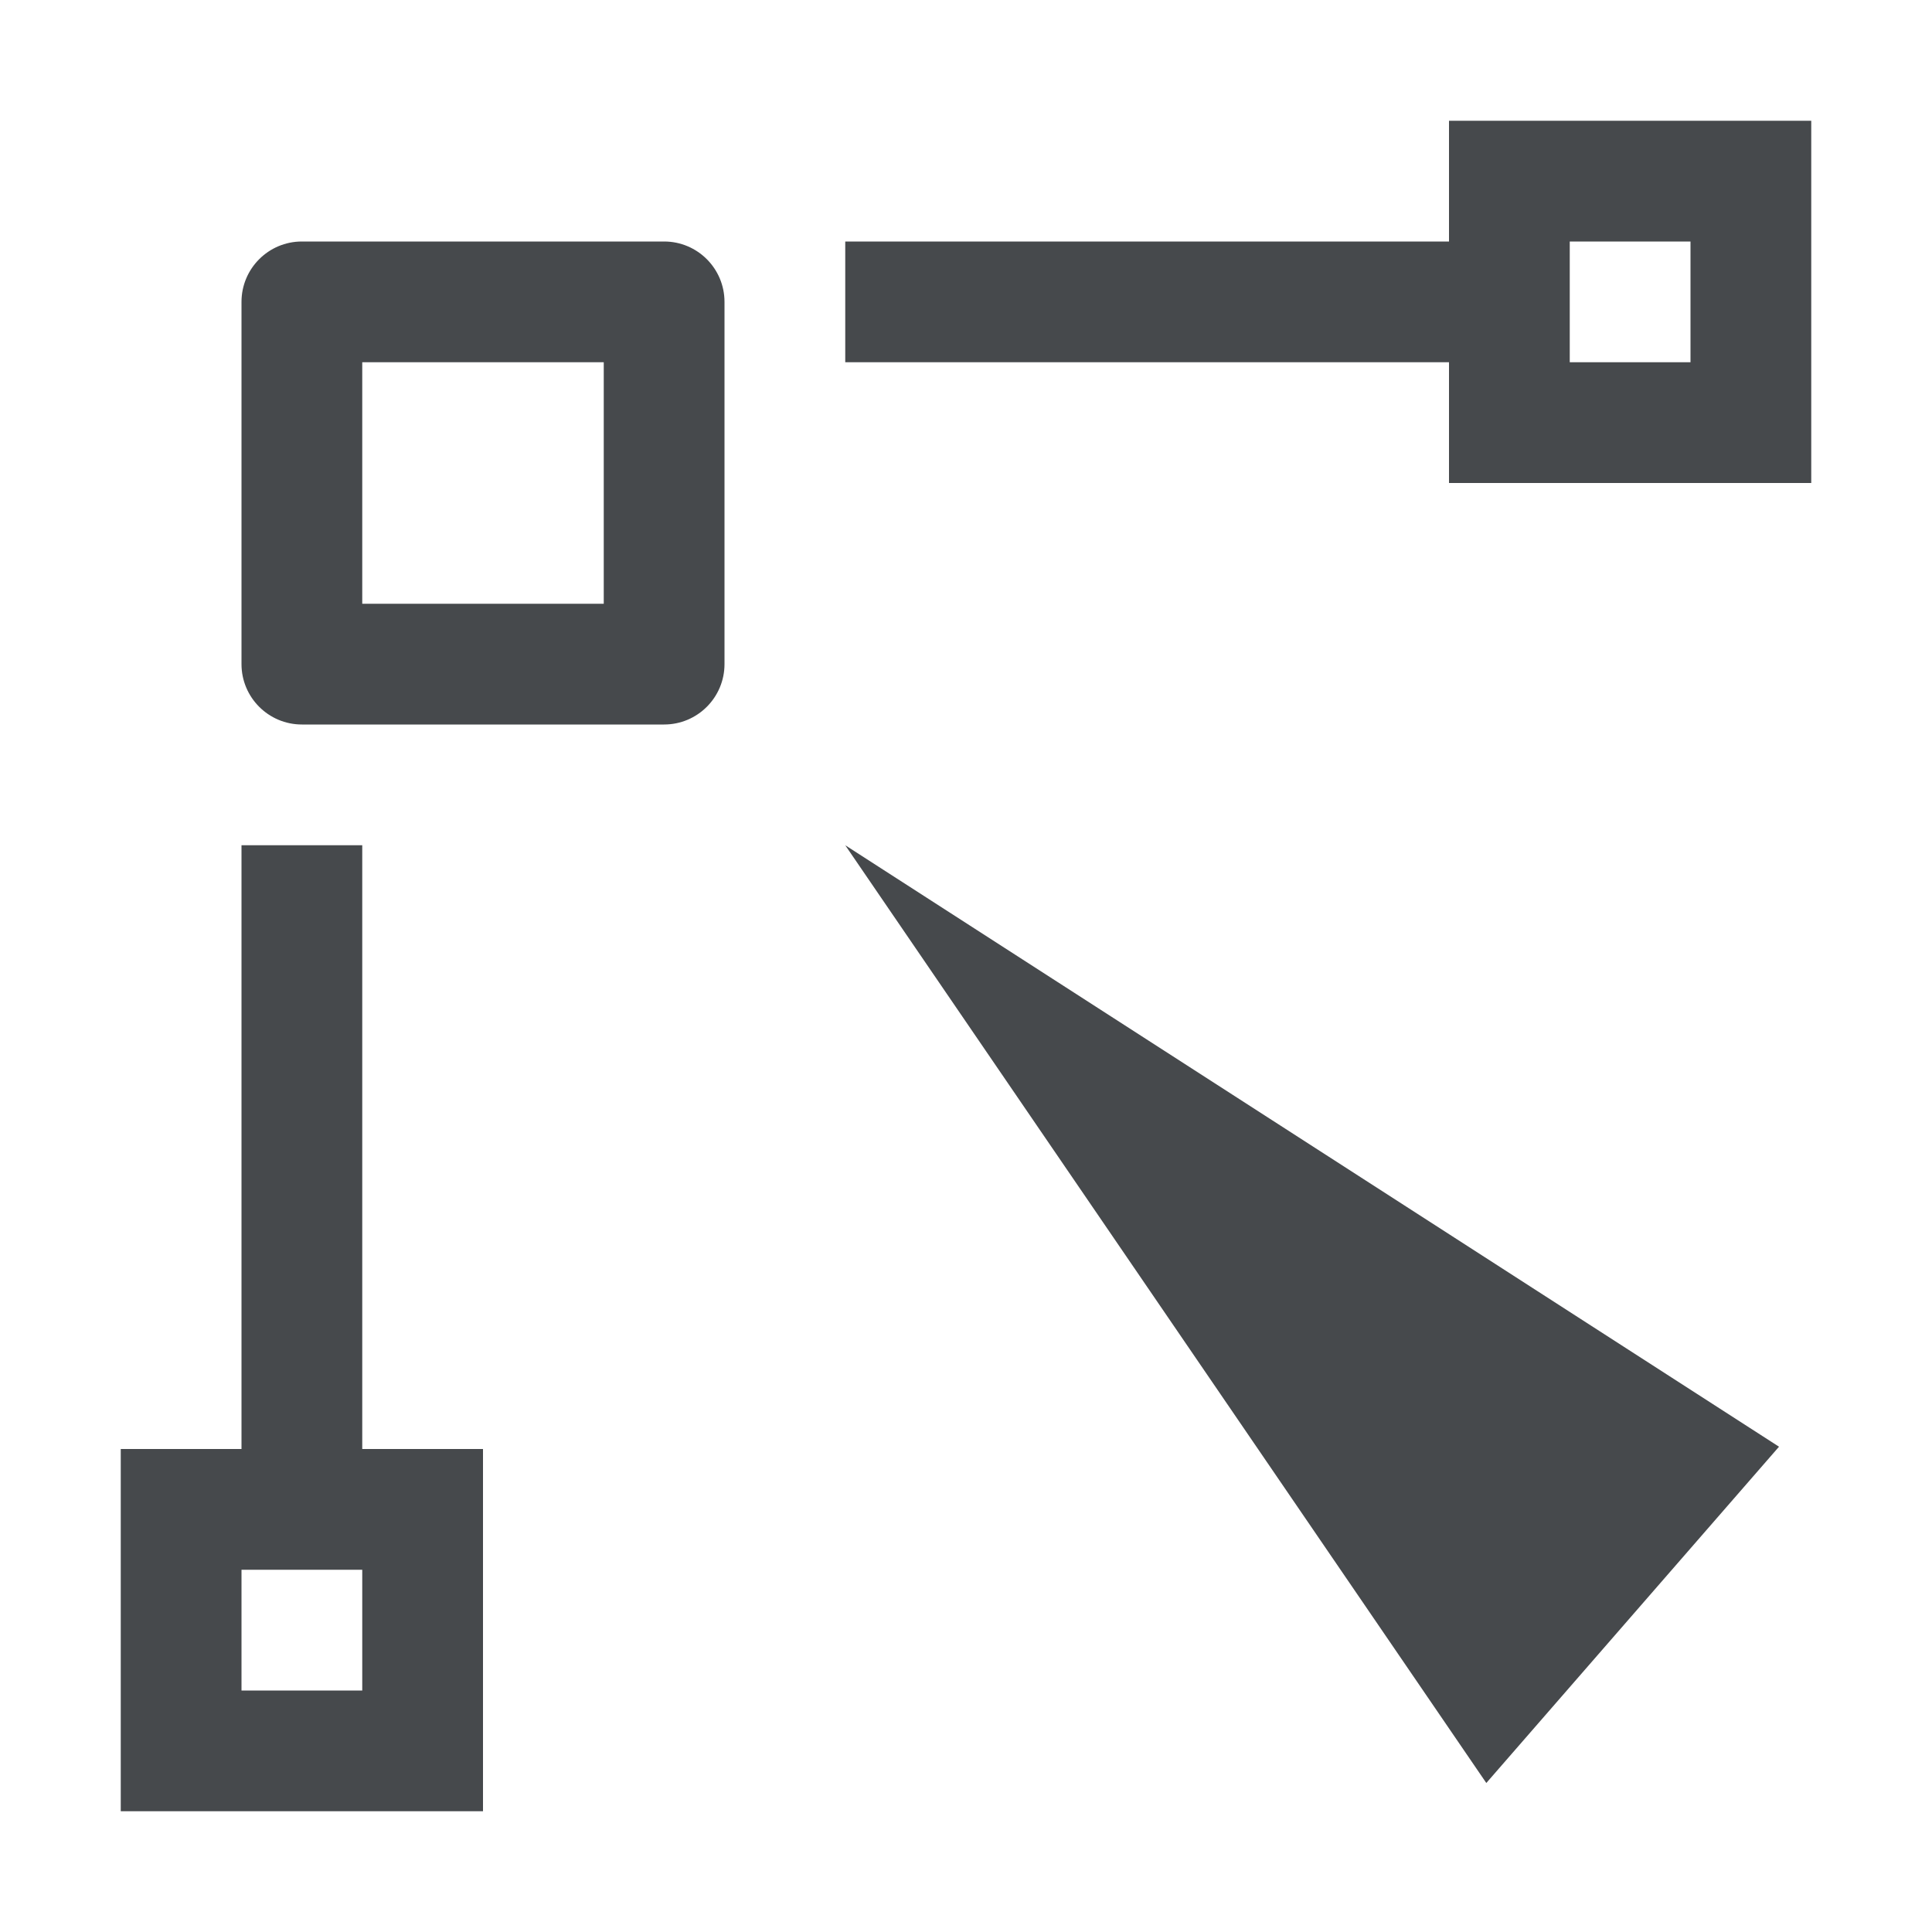 <?xml version="1.0" encoding="UTF-8"?>
<!-- Created with Inkscape (http://www.inkscape.org/) -->
<svg width="16" height="16" version="1.1" xmlns="http://www.w3.org/2000/svg" xmlns:cc="http://creativecommons.org/ns#" xmlns:dc="http://purl.org/dc/elements/1.1/" xmlns:rdf="http://www.w3.org/1999/02/22-rdf-syntax-ns#">
	<defs>
		<style id="current-color-scheme" type="text/css">.ColorScheme-Text {color:#090d11;}</style>
	</defs>
	<path d="m12 1v1h-5v1h5v1h3v-3zm-9.5 1c-0.276 2.75e-5 -0.5 0.224-0.5 0.5v3c2.75e-5 0.276 0.224 0.5 0.5 0.5h3c0.276-2.75e-5 0.5-0.224 0.5-0.5v-3c-2.75e-5 -0.276-0.224-0.5-0.5-0.5zm10.5 0h1v1h-1zm-10 1h2v2h-2zm-1 4v5h-1v3h3v-3h-1v-5zm5 0 5.309 7.766 2.424-2.785zm-5 6h1v1h-1z" style="fill-opacity:.75;fill:currentColor" class="ColorScheme-Text" />
</svg>
